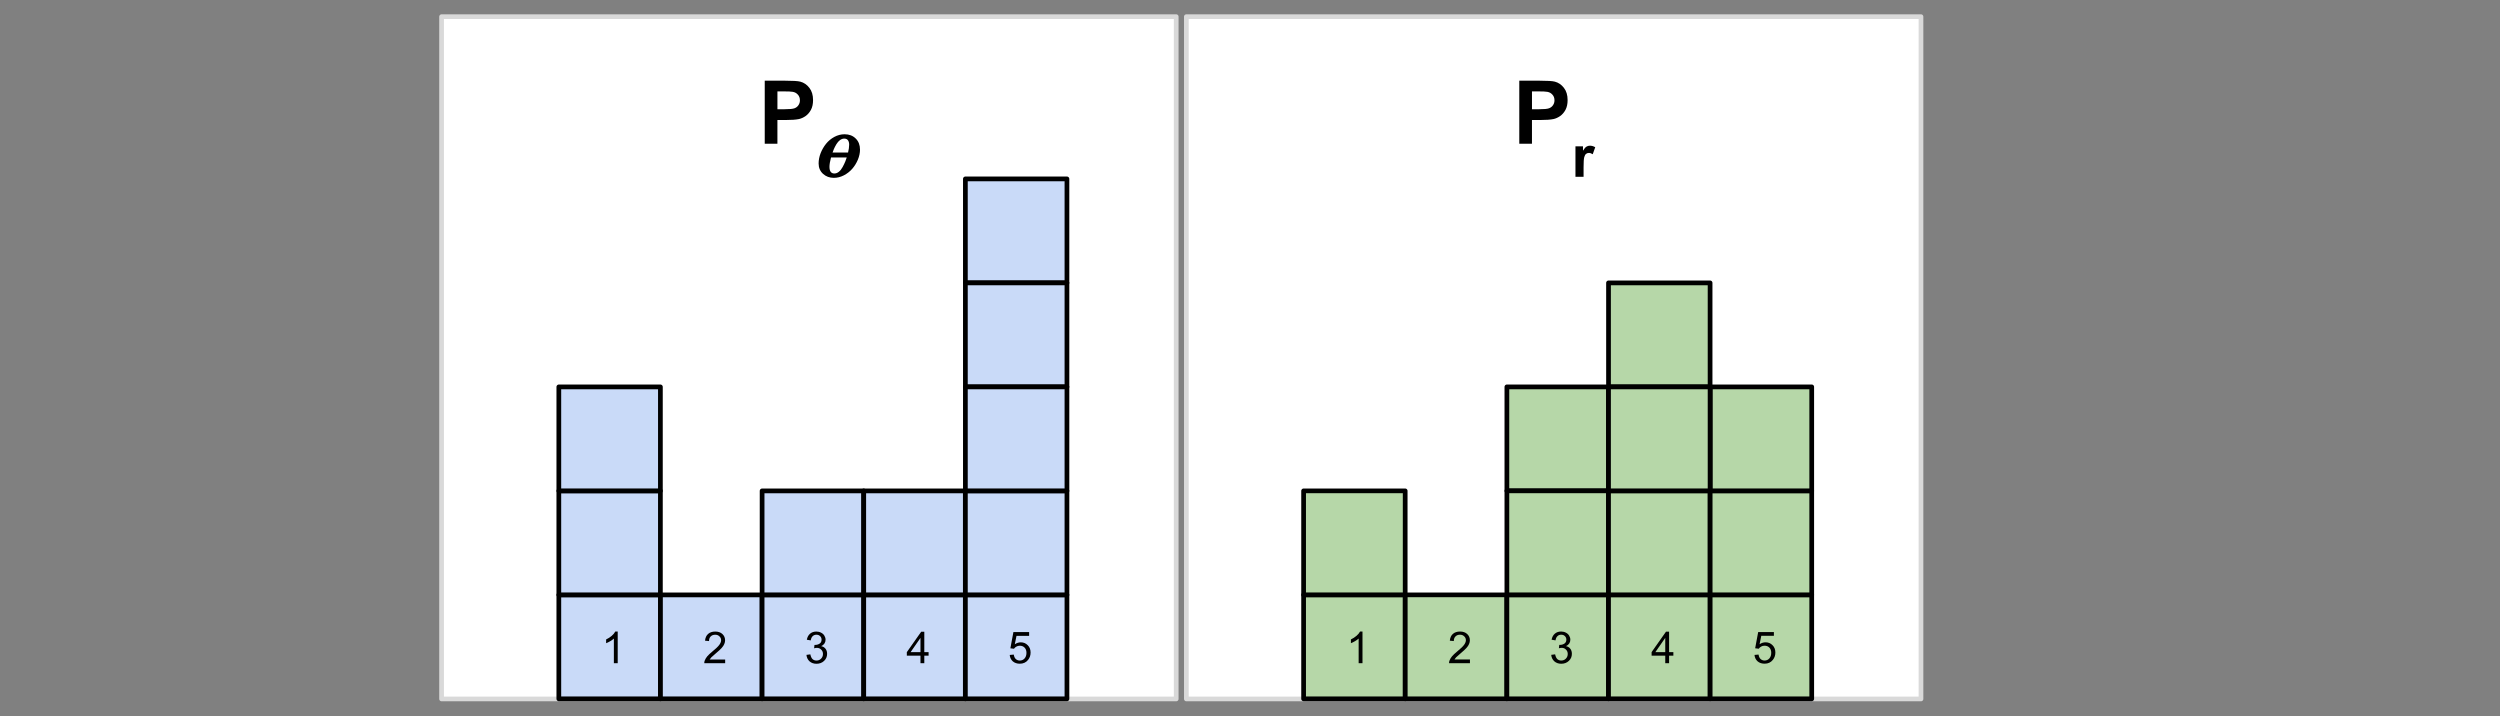 <svg version="1.1" viewBox="0.0 0.0 529.496 151.701" fill="none" stroke="none" stroke-linecap="square" stroke-miterlimit="10" xmlns:xlink="http://www.w3.org/1999/xlink" xmlns="http://www.w3.org/2000/svg"><rect x="0.0" y="0.0" width="529.496" height="151.701" fill="#808080" stroke="none"/><clipPath id="p.0"><path d="m0 0l529.496 0l0 151.701l-529.496 0l0 -151.701z" clip-rule="nonzero"/></clipPath><g clip-path="url(#p.0)"><path fill="#000000" fill-opacity="0.0" d="m0 0l529.496 0l0 151.701l-529.496 0z" fill-rule="evenodd"/><path fill="#ffffff" d="m93.527 3.53l155.591 0l0 144.504l-155.591 0z" fill-rule="evenodd"/><path stroke="#d9d9d9" stroke-width="1.0" stroke-linejoin="round" stroke-linecap="butt" d="m93.527 3.53l155.591 0l0 144.504l-155.591 0z" fill-rule="evenodd"/><path fill="#000000" d="m161.97 30.45l0 -13.359l4.328 0q2.453 0 3.203 0.203q1.141 0.297 1.922 1.312q0.781 1.0 0.781 2.594q0 1.234 -0.453 2.078q-0.453 0.828 -1.141 1.312q-0.688 0.469 -1.391 0.625q-0.969 0.203 -2.797 0.203l-1.766 0l0 5.031l-2.688 0zm2.688 -11.094l0 3.781l1.484 0q1.594 0 2.125 -0.203q0.547 -0.203 0.844 -0.656q0.312 -0.453 0.312 -1.031q0 -0.734 -0.438 -1.203q-0.422 -0.484 -1.078 -0.594q-0.484 -0.094 -1.938 -0.094l-1.312 0z" fill-rule="nonzero"/><path fill="#000000" d="m182.148 31.684q0 1.047 -0.453 2.141q-0.453 1.078 -1.188 1.922q-0.734 0.844 -1.781 1.391q-1.031 0.531 -2.125 0.531q-1.344 0 -2.281 -0.844q-0.938 -0.859 -0.938 -2.203q0 -1.078 0.422 -2.172q0.438 -1.109 1.156 -2q0.719 -0.891 1.75 -1.453q1.047 -0.562 2.172 -0.562q1.453 0 2.359 0.906q0.906 0.891 0.906 2.344zm-2.297 -1.031q0 -0.594 -0.25 -0.938q-0.25 -0.359 -0.797 -0.359q-0.453 0 -0.891 0.312q-0.422 0.312 -0.766 0.875q-0.328 0.547 -0.547 1.062q-0.203 0.5 -0.266 0.703l3.281 0q0.234 -0.953 0.234 -1.656zm-0.516 2.703l-3.328 0q-0.328 1.219 -0.328 1.984q0 1.406 1.047 1.406q0.484 0 0.938 -0.359q0.453 -0.359 0.797 -1.0q0.359 -0.656 0.578 -1.203q0.219 -0.562 0.297 -0.828z" fill-rule="nonzero"/><path fill="#c9daf8" d="m118.359 125.998l21.512 0l0 22.016l-21.512 0z" fill-rule="evenodd"/><path stroke="#000000" stroke-width="1.0" stroke-linejoin="round" stroke-linecap="butt" d="m118.359 125.998l21.512 0l0 22.016l-21.512 0z" fill-rule="evenodd"/><path fill="#000000" d="m130.828 140.466l-0.812 0l0 -5.219q-0.297 0.281 -0.781 0.562q-0.484 0.281 -0.859 0.422l0 -0.797q0.688 -0.328 1.203 -0.781q0.516 -0.453 0.734 -0.891l0.516 0l0 6.703z" fill-rule="nonzero"/><path fill="#c9daf8" d="m118.359 103.971l21.512 0l0 22.016l-21.512 0z" fill-rule="evenodd"/><path stroke="#000000" stroke-width="1.0" stroke-linejoin="round" stroke-linecap="butt" d="m118.359 103.971l21.512 0l0 22.016l-21.512 0z" fill-rule="evenodd"/><path fill="#c9daf8" d="m118.359 81.944l21.512 0l0 22.016l-21.512 0z" fill-rule="evenodd"/><path stroke="#000000" stroke-width="1.0" stroke-linejoin="round" stroke-linecap="butt" d="m118.359 81.944l21.512 0l0 22.016l-21.512 0z" fill-rule="evenodd"/><path fill="#c9daf8" d="m139.886 125.998l21.512 0l0 22.016l-21.512 0z" fill-rule="evenodd"/><path stroke="#000000" stroke-width="1.0" stroke-linejoin="round" stroke-linecap="butt" d="m139.886 125.998l21.512 0l0 22.016l-21.512 0z" fill-rule="evenodd"/><path fill="#000000" d="m153.589 139.684l0 0.781l-4.422 0q-0.016 -0.297 0.094 -0.562q0.172 -0.453 0.531 -0.891q0.375 -0.438 1.078 -1.016q1.094 -0.891 1.469 -1.406q0.391 -0.531 0.391 -1.0q0 -0.484 -0.359 -0.812q-0.344 -0.344 -0.891 -0.344q-0.594 0 -0.953 0.359q-0.359 0.359 -0.359 0.984l-0.844 -0.078q0.094 -0.953 0.656 -1.438q0.562 -0.5 1.516 -0.5q0.953 0 1.516 0.531q0.562 0.531 0.562 1.328q0 0.391 -0.172 0.781q-0.156 0.391 -0.547 0.828q-0.375 0.422 -1.25 1.156q-0.734 0.625 -0.953 0.844q-0.203 0.219 -0.344 0.453l3.281 0z" fill-rule="nonzero"/><path fill="#c9daf8" d="m161.412 125.998l21.512 0l0 22.016l-21.512 0z" fill-rule="evenodd"/><path stroke="#000000" stroke-width="1.0" stroke-linejoin="round" stroke-linecap="butt" d="m161.412 125.998l21.512 0l0 22.016l-21.512 0z" fill-rule="evenodd"/><path fill="#000000" d="m170.803 138.7l0.828 -0.109q0.141 0.703 0.469 1.016q0.344 0.297 0.828 0.297q0.578 0 0.969 -0.391q0.406 -0.406 0.406 -1.0q0 -0.562 -0.375 -0.922q-0.359 -0.375 -0.922 -0.375q-0.234 0 -0.578 0.094l0.078 -0.719q0.094 0 0.141 0q0.516 0 0.938 -0.266q0.422 -0.281 0.422 -0.844q0 -0.453 -0.312 -0.75q-0.297 -0.297 -0.781 -0.297q-0.484 0 -0.797 0.312q-0.312 0.297 -0.406 0.891l-0.828 -0.141q0.156 -0.828 0.688 -1.281q0.531 -0.453 1.328 -0.453q0.547 0 1.0 0.234q0.469 0.234 0.703 0.641q0.25 0.406 0.25 0.859q0 0.438 -0.234 0.797q-0.234 0.344 -0.688 0.562q0.594 0.125 0.922 0.562q0.328 0.422 0.328 1.078q0 0.875 -0.641 1.484q-0.641 0.609 -1.609 0.609q-0.875 0 -1.469 -0.516q-0.578 -0.531 -0.656 -1.375z" fill-rule="nonzero"/><path fill="#c9daf8" d="m161.412 103.971l21.512 0l0 22.016l-21.512 0z" fill-rule="evenodd"/><path stroke="#000000" stroke-width="1.0" stroke-linejoin="round" stroke-linecap="butt" d="m161.412 103.971l21.512 0l0 22.016l-21.512 0z" fill-rule="evenodd"/><path fill="#c9daf8" d="m182.939 125.998l21.512 0l0 22.016l-21.512 0z" fill-rule="evenodd"/><path stroke="#000000" stroke-width="1.0" stroke-linejoin="round" stroke-linecap="butt" d="m182.939 125.998l21.512 0l0 22.016l-21.512 0z" fill-rule="evenodd"/><path fill="#000000" d="m194.955 140.466l0 -1.594l-2.891 0l0 -0.75l3.047 -4.328l0.656 0l0 4.328l0.906 0l0 0.75l-0.906 0l0 1.594l-0.812 0zm0 -2.344l0 -3.016l-2.094 3.016l2.094 0z" fill-rule="nonzero"/><path fill="#c9daf8" d="m182.939 103.971l21.512 0l0 22.016l-21.512 0z" fill-rule="evenodd"/><path stroke="#000000" stroke-width="1.0" stroke-linejoin="round" stroke-linecap="butt" d="m182.939 103.971l21.512 0l0 22.016l-21.512 0z" fill-rule="evenodd"/><path fill="#c9daf8" d="m204.466 37.891l21.512 0l0 22.016l-21.512 0z" fill-rule="evenodd"/><path stroke="#000000" stroke-width="1.0" stroke-linejoin="round" stroke-linecap="butt" d="m204.466 37.891l21.512 0l0 22.016l-21.512 0z" fill-rule="evenodd"/><path fill="#c9daf8" d="m204.466 59.913l21.512 0l0 22.016l-21.512 0z" fill-rule="evenodd"/><path stroke="#000000" stroke-width="1.0" stroke-linejoin="round" stroke-linecap="butt" d="m204.466 59.913l21.512 0l0 22.016l-21.512 0z" fill-rule="evenodd"/><path fill="#c9daf8" d="m204.466 125.998l21.512 0l0 22.016l-21.512 0z" fill-rule="evenodd"/><path stroke="#000000" stroke-width="1.0" stroke-linejoin="round" stroke-linecap="butt" d="m204.466 125.998l21.512 0l0 22.016l-21.512 0z" fill-rule="evenodd"/><path fill="#000000" d="m213.856 138.716l0.859 -0.078q0.094 0.641 0.438 0.953q0.359 0.312 0.844 0.312q0.594 0 1.0 -0.438q0.406 -0.453 0.406 -1.188q0 -0.703 -0.391 -1.109q-0.391 -0.406 -1.031 -0.406q-0.391 0 -0.719 0.188q-0.312 0.172 -0.5 0.453l-0.766 -0.094l0.641 -3.438l3.328 0l0 0.797l-2.672 0l-0.359 1.781q0.609 -0.406 1.266 -0.406q0.875 0 1.469 0.609q0.609 0.594 0.609 1.547q0 0.906 -0.531 1.562q-0.641 0.812 -1.75 0.812q-0.906 0 -1.484 -0.5q-0.578 -0.516 -0.656 -1.359z" fill-rule="nonzero"/><path fill="#c9daf8" d="m204.466 103.971l21.512 0l0 22.016l-21.512 0z" fill-rule="evenodd"/><path stroke="#000000" stroke-width="1.0" stroke-linejoin="round" stroke-linecap="butt" d="m204.466 103.971l21.512 0l0 22.016l-21.512 0z" fill-rule="evenodd"/><path fill="#c9daf8" d="m204.466 81.944l21.512 0l0 22.016l-21.512 0z" fill-rule="evenodd"/><path stroke="#000000" stroke-width="1.0" stroke-linejoin="round" stroke-linecap="butt" d="m204.466 81.944l21.512 0l0 22.016l-21.512 0z" fill-rule="evenodd"/><path fill="#ffffff" d="m251.27 3.53l155.591 0l0 144.504l-155.591 0z" fill-rule="evenodd"/><path stroke="#d9d9d9" stroke-width="1.0" stroke-linejoin="round" stroke-linecap="butt" d="m251.27 3.53l155.591 0l0 144.504l-155.591 0z" fill-rule="evenodd"/><path fill="#000000" d="m321.783 30.45l0 -13.359l4.328 0q2.453 0 3.203 0.203q1.141 0.297 1.922 1.312q0.781 1.0 0.781 2.594q0 1.234 -0.453 2.078q-0.453 0.828 -1.141 1.312q-0.688 0.469 -1.391 0.625q-0.969 0.203 -2.797 0.203l-1.766 0l0 5.031l-2.688 0zm2.688 -11.094l0 3.781l1.484 0q1.594 0 2.125 -0.203q0.547 -0.203 0.844 -0.656q0.312 -0.453 0.312 -1.031q0 -0.734 -0.438 -1.203q-0.422 -0.484 -1.078 -0.594q-0.484 -0.094 -1.938 -0.094l-1.312 0z" fill-rule="nonzero"/><path fill="#000000" d="m335.399 37.45l-1.719 0l0 -6.453l1.594 0l0 0.922q0.406 -0.656 0.734 -0.859q0.328 -0.203 0.734 -0.203q0.578 0 1.125 0.328l-0.531 1.484q-0.438 -0.281 -0.797 -0.281q-0.359 0 -0.609 0.203q-0.25 0.188 -0.391 0.703q-0.141 0.516 -0.141 2.172l0 1.984z" fill-rule="nonzero"/><path fill="#b6d7a8" d="m276.102 125.993l21.512 0l0 22.016l-21.512 0z" fill-rule="evenodd"/><path stroke="#000000" stroke-width="1.0" stroke-linejoin="round" stroke-linecap="butt" d="m276.102 125.993l21.512 0l0 22.016l-21.512 0z" fill-rule="evenodd"/><path fill="#000000" d="m288.571 140.461l-0.812 0l0 -5.219q-0.297 0.281 -0.781 0.562q-0.484 0.281 -0.859 0.422l0 -0.797q0.688 -0.328 1.203 -0.781q0.516 -0.453 0.734 -0.891l0.516 0l0 6.703z" fill-rule="nonzero"/><path fill="#b6d7a8" d="m276.102 103.966l21.512 0l0 22.016l-21.512 0z" fill-rule="evenodd"/><path stroke="#000000" stroke-width="1.0" stroke-linejoin="round" stroke-linecap="butt" d="m276.102 103.966l21.512 0l0 22.016l-21.512 0z" fill-rule="evenodd"/><path fill="#b6d7a8" d="m319.155 81.94l21.512 0l0 22.016l-21.512 0z" fill-rule="evenodd"/><path stroke="#000000" stroke-width="1.0" stroke-linejoin="round" stroke-linecap="butt" d="m319.155 81.94l21.512 0l0 22.016l-21.512 0z" fill-rule="evenodd"/><path fill="#b6d7a8" d="m297.629 125.993l21.512 0l0 22.016l-21.512 0z" fill-rule="evenodd"/><path stroke="#000000" stroke-width="1.0" stroke-linejoin="round" stroke-linecap="butt" d="m297.629 125.993l21.512 0l0 22.016l-21.512 0z" fill-rule="evenodd"/><path fill="#000000" d="m311.332 139.68l0 0.781l-4.422 0q-0.016 -0.297 0.094 -0.562q0.172 -0.453 0.531 -0.891q0.375 -0.438 1.078 -1.016q1.094 -0.891 1.469 -1.406q0.391 -0.531 0.391 -1.0q0 -0.484 -0.359 -0.812q-0.344 -0.344 -0.891 -0.344q-0.594 0 -0.953 0.359q-0.359 0.359 -0.359 0.984l-0.844 -0.078q0.094 -0.953 0.656 -1.438q0.562 -0.5 1.516 -0.5q0.953 0 1.516 0.531q0.562 0.531 0.562 1.328q0 0.391 -0.172 0.781q-0.156 0.391 -0.547 0.828q-0.375 0.422 -1.25 1.156q-0.734 0.625 -0.953 0.844q-0.203 0.219 -0.344 0.453l3.281 0z" fill-rule="nonzero"/><path fill="#b6d7a8" d="m319.155 125.993l21.512 0l0 22.016l-21.512 0z" fill-rule="evenodd"/><path stroke="#000000" stroke-width="1.0" stroke-linejoin="round" stroke-linecap="butt" d="m319.155 125.993l21.512 0l0 22.016l-21.512 0z" fill-rule="evenodd"/><path fill="#000000" d="m328.546 138.695l0.828 -0.109q0.141 0.703 0.469 1.016q0.344 0.297 0.828 0.297q0.578 0 0.969 -0.391q0.406 -0.406 0.406 -1.0q0 -0.562 -0.375 -0.922q-0.359 -0.375 -0.922 -0.375q-0.234 0 -0.578 0.094l0.078 -0.719q0.094 0 0.141 0q0.516 0 0.938 -0.266q0.422 -0.281 0.422 -0.844q0 -0.453 -0.312 -0.75q-0.297 -0.297 -0.781 -0.297q-0.484 0 -0.797 0.312q-0.312 0.297 -0.406 0.891l-0.828 -0.141q0.156 -0.828 0.688 -1.281q0.531 -0.453 1.328 -0.453q0.547 0 1.0 0.234q0.469 0.234 0.703 0.641q0.25 0.406 0.25 0.859q0 0.438 -0.234 0.797q-0.234 0.344 -0.688 0.562q0.594 0.125 0.922 0.562q0.328 0.422 0.328 1.078q0 0.875 -0.641 1.484q-0.641 0.609 -1.609 0.609q-0.875 0 -1.469 -0.516q-0.578 -0.531 -0.656 -1.375z" fill-rule="nonzero"/><path fill="#b6d7a8" d="m319.155 103.966l21.512 0l0 22.016l-21.512 0z" fill-rule="evenodd"/><path stroke="#000000" stroke-width="1.0" stroke-linejoin="round" stroke-linecap="butt" d="m319.155 103.966l21.512 0l0 22.016l-21.512 0z" fill-rule="evenodd"/><path fill="#b6d7a8" d="m340.682 125.993l21.512 0l0 22.016l-21.512 0z" fill-rule="evenodd"/><path stroke="#000000" stroke-width="1.0" stroke-linejoin="round" stroke-linecap="butt" d="m340.682 125.993l21.512 0l0 22.016l-21.512 0z" fill-rule="evenodd"/><path fill="#000000" d="m352.698 140.461l0 -1.594l-2.891 0l0 -0.75l3.047 -4.328l0.656 0l0 4.328l0.906 0l0 0.75l-0.906 0l0 1.594l-0.812 0zm0 -2.344l0 -3.016l-2.094 3.016l2.094 0z" fill-rule="nonzero"/><path fill="#b6d7a8" d="m340.682 103.966l21.512 0l0 22.016l-21.512 0z" fill-rule="evenodd"/><path stroke="#000000" stroke-width="1.0" stroke-linejoin="round" stroke-linecap="butt" d="m340.682 103.966l21.512 0l0 22.016l-21.512 0z" fill-rule="evenodd"/><path fill="#b6d7a8" d="m340.682 59.913l21.512 0l0 22.016l-21.512 0z" fill-rule="evenodd"/><path stroke="#000000" stroke-width="1.0" stroke-linejoin="round" stroke-linecap="butt" d="m340.682 59.913l21.512 0l0 22.016l-21.512 0z" fill-rule="evenodd"/><path fill="#b6d7a8" d="m362.209 125.993l21.512 0l0 22.016l-21.512 0z" fill-rule="evenodd"/><path stroke="#000000" stroke-width="1.0" stroke-linejoin="round" stroke-linecap="butt" d="m362.209 125.993l21.512 0l0 22.016l-21.512 0z" fill-rule="evenodd"/><path fill="#000000" d="m371.599 138.711l0.859 -0.078q0.094 0.641 0.438 0.953q0.359 0.312 0.844 0.312q0.594 0 1.0 -0.438q0.406 -0.453 0.406 -1.188q0 -0.703 -0.391 -1.109q-0.391 -0.406 -1.031 -0.406q-0.391 0 -0.719 0.188q-0.312 0.172 -0.5 0.453l-0.766 -0.094l0.641 -3.438l3.328 0l0 0.797l-2.672 0l-0.359 1.781q0.609 -0.406 1.266 -0.406q0.875 0 1.469 0.609q0.609 0.594 0.609 1.547q0 0.906 -0.531 1.562q-0.641 0.812 -1.75 0.812q-0.906 0 -1.484 -0.5q-0.578 -0.516 -0.656 -1.359z" fill-rule="nonzero"/><path fill="#b6d7a8" d="m362.209 103.966l21.512 0l0 22.016l-21.512 0z" fill-rule="evenodd"/><path stroke="#000000" stroke-width="1.0" stroke-linejoin="round" stroke-linecap="butt" d="m362.209 103.966l21.512 0l0 22.016l-21.512 0z" fill-rule="evenodd"/><path fill="#b6d7a8" d="m362.209 81.94l21.512 0l0 22.016l-21.512 0z" fill-rule="evenodd"/><path stroke="#000000" stroke-width="1.0" stroke-linejoin="round" stroke-linecap="butt" d="m362.209 81.94l21.512 0l0 22.016l-21.512 0z" fill-rule="evenodd"/><path fill="#b6d7a8" d="m340.682 81.94l21.512 0l0 22.016l-21.512 0z" fill-rule="evenodd"/><path stroke="#000000" stroke-width="1.0" stroke-linejoin="round" stroke-linecap="butt" d="m340.682 81.94l21.512 0l0 22.016l-21.512 0z" fill-rule="evenodd"/></g></svg>